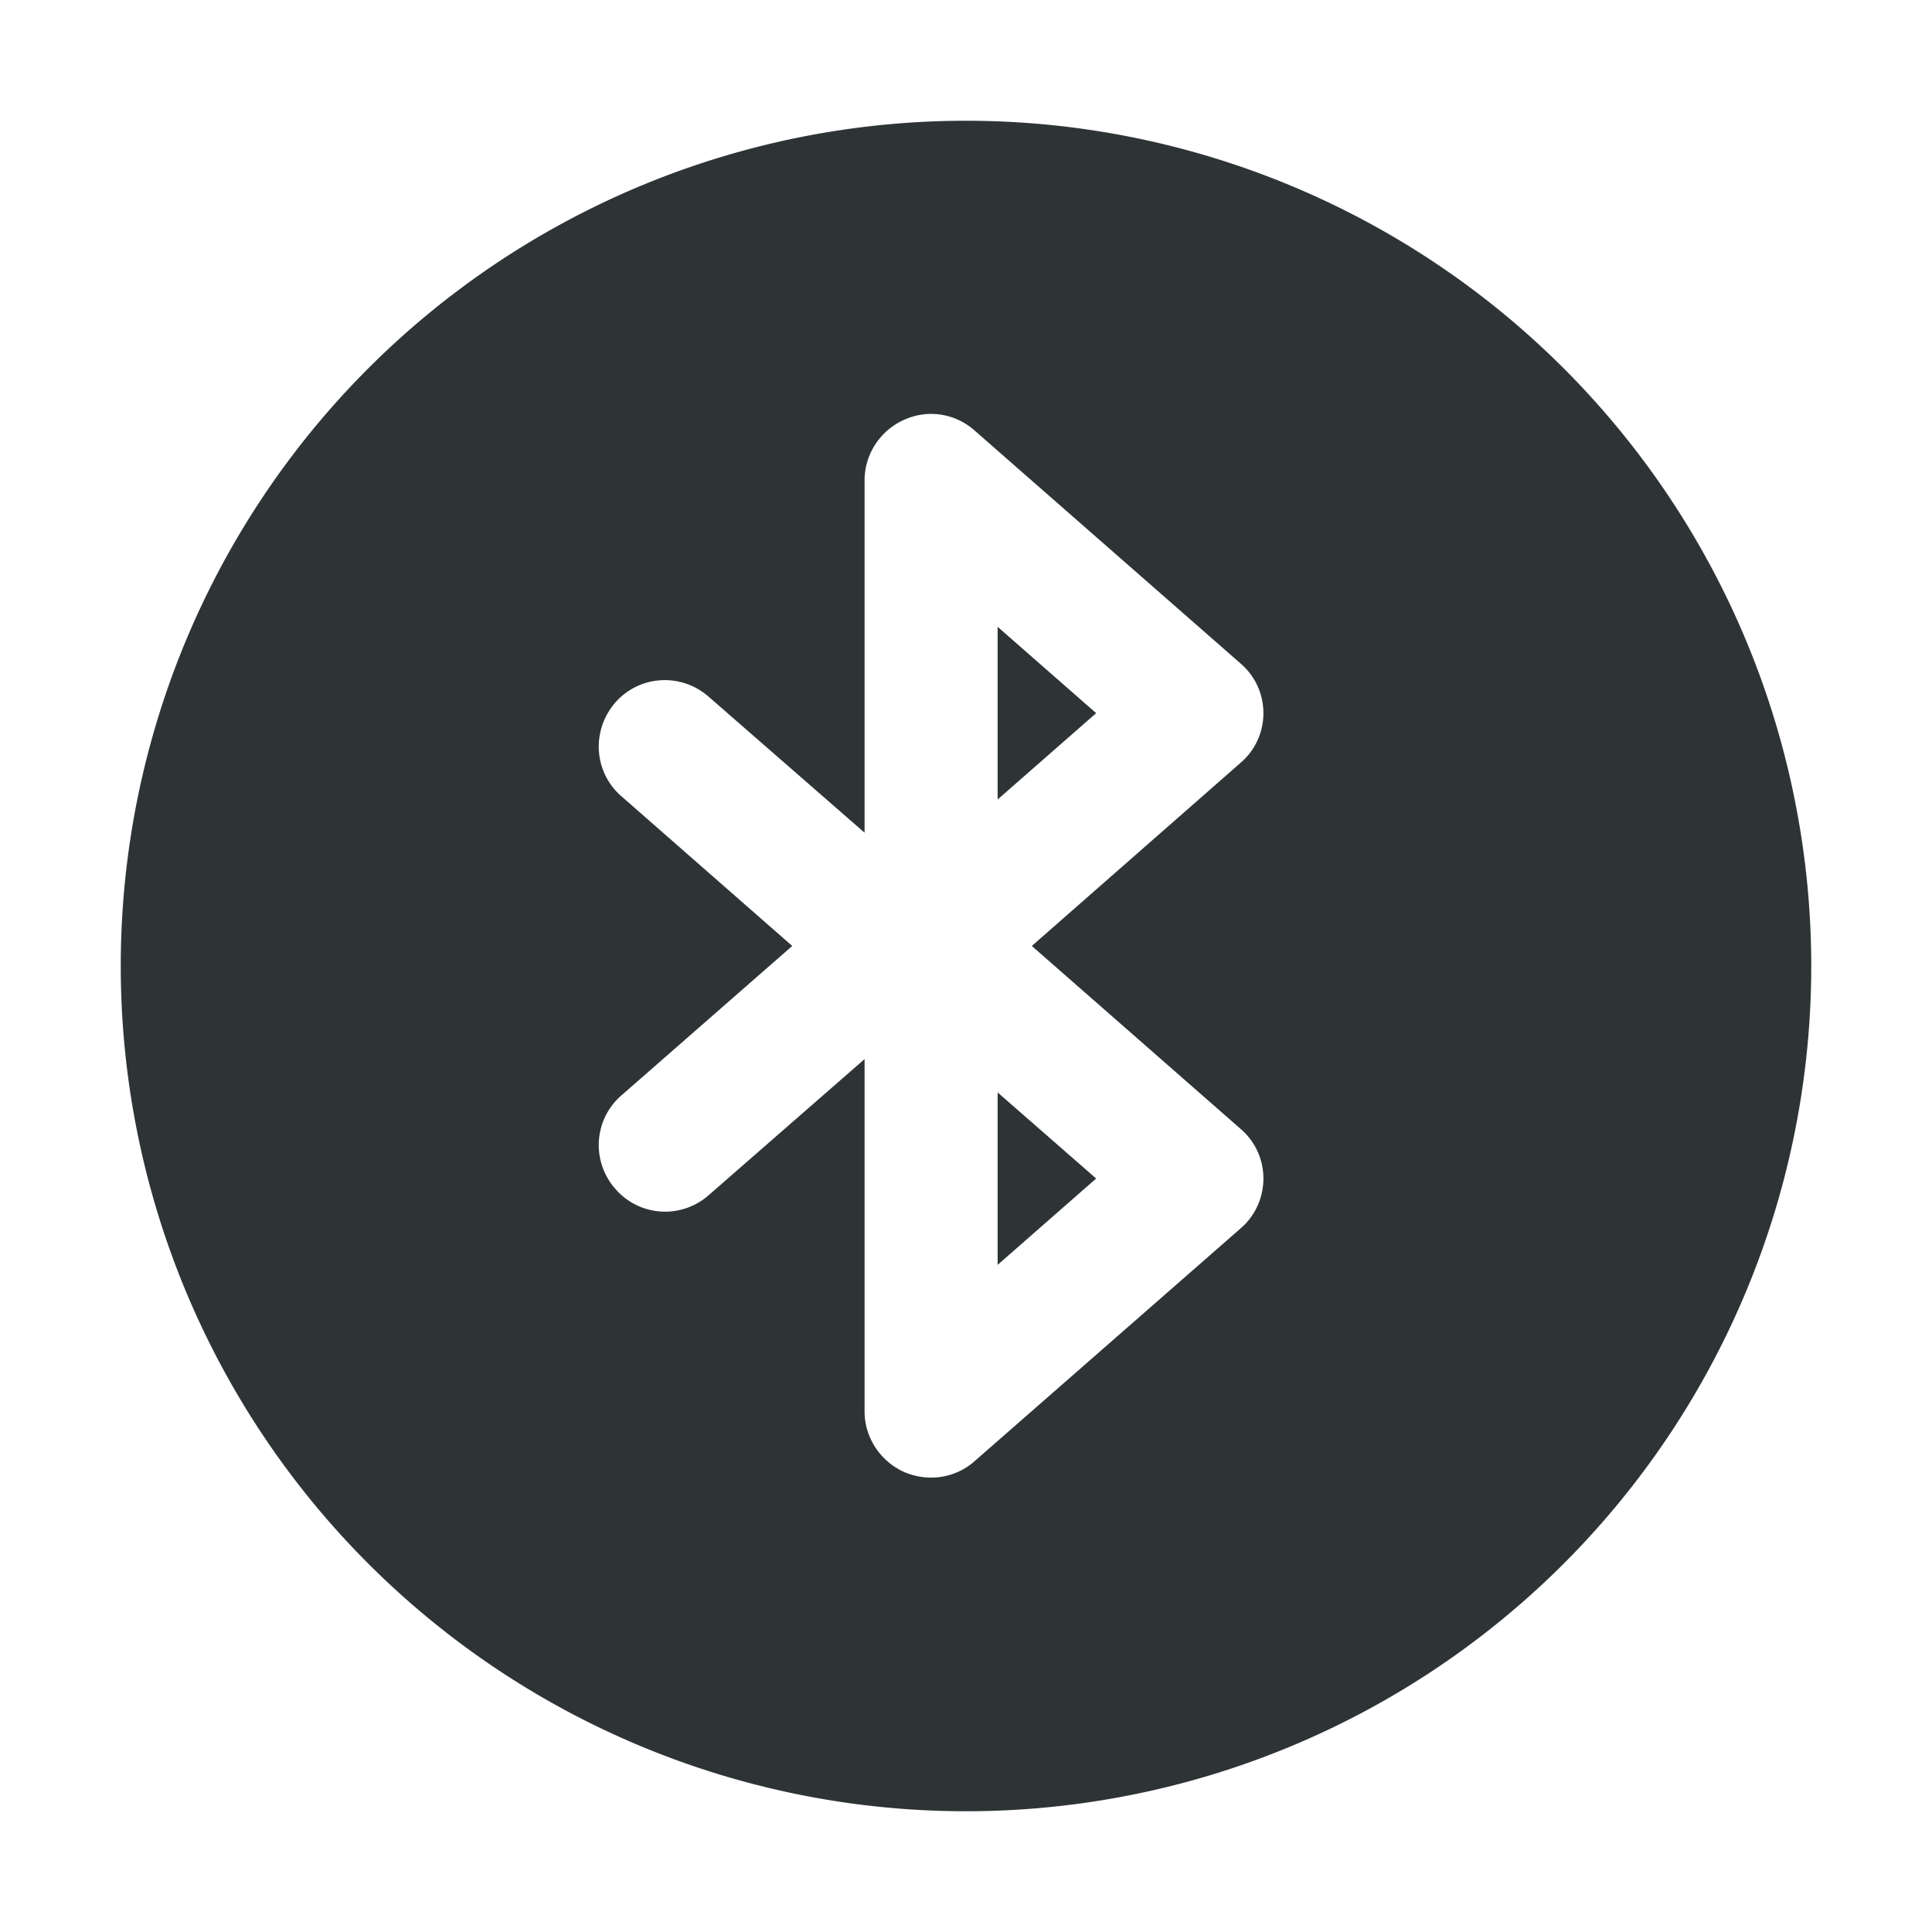 <?xml version="1.0" encoding="UTF-8" standalone="no"?>
<svg
   width="16"
   height="16"
   version="1.1"
   id="svg2"
   sodipodi:docname="io.github.kaii_lb.Overskride-symbolic.svg"
   inkscape:version="1.3 (0e150ed6c4, 2023-07-21)"
   xmlns:inkscape="http://www.inkscape.org/namespaces/inkscape"
   xmlns:sodipodi="http://sodipodi.sourceforge.net/DTD/sodipodi-0.dtd"
   xmlns="http://www.w3.org/2000/svg"
   xmlns:svg="http://www.w3.org/2000/svg">
  <defs
     id="defs2" />
  <sodipodi:namedview
     id="namedview2"
     pagecolor="#ffffff"
     bordercolor="#000000"
     borderopacity="0.25"
     inkscape:showpageshadow="2"
     inkscape:pageopacity="0.0"
     inkscape:pagecheckerboard="0"
     inkscape:deskcolor="#d1d1d1"
     inkscape:zoom="25.809398"
     inkscape:cx="16.524989"
     inkscape:cy="19.489025"
     inkscape:window-width="2213"
     inkscape:window-height="1337"
     inkscape:window-x="35"
     inkscape:window-y="32"
     inkscape:window-maximized="0"   
     inkscape:current-layer="svg2" />
  <path
     id="path3"
     style="fill:#2e3436;stroke-width:1.512;stroke-linejoin:round;fill-opacity:1"
     d="M 8 1 A 7 7 0 0 0 1 8 A 7 7 0 0 0 8 15 A 7 7 0 0 0 15 8 A 7 7 0 0 0 8 1 z M 7.713 3.428 C 7.843 3.428 7.971 3.476 8.072 3.566 L 10.273 5.494 C 10.394 5.597 10.463 5.747 10.463 5.906 C 10.463 6.065 10.394 6.215 10.273 6.318 L 8.545 7.834 L 10.273 9.348 C 10.394 9.451 10.463 9.601 10.463 9.76 C 10.463 9.919 10.394 10.071 10.273 10.174 L 8.072 12.1 C 7.911 12.244 7.68 12.276 7.482 12.188 C 7.287 12.097 7.16 11.903 7.16 11.688 L 7.16 8.771 L 5.869 9.898 C 5.641 10.098 5.296 10.076 5.096 9.846 C 4.896 9.618 4.916 9.272 5.146 9.072 L 6.561 7.834 L 5.146 6.594 C 4.916 6.394 4.896 6.048 5.096 5.818 C 5.296 5.59 5.641 5.57 5.869 5.77 L 7.16 6.896 L 7.16 3.979 C 7.16 3.763 7.287 3.569 7.482 3.479 C 7.557 3.445 7.635 3.427 7.713 3.428 z M 8.262 5.191 L 8.262 6.621 L 9.078 5.906 L 8.262 5.191 z M 8.262 9.047 L 8.262 10.475 L 9.078 9.76 L 8.262 9.047 z " />
</svg>
